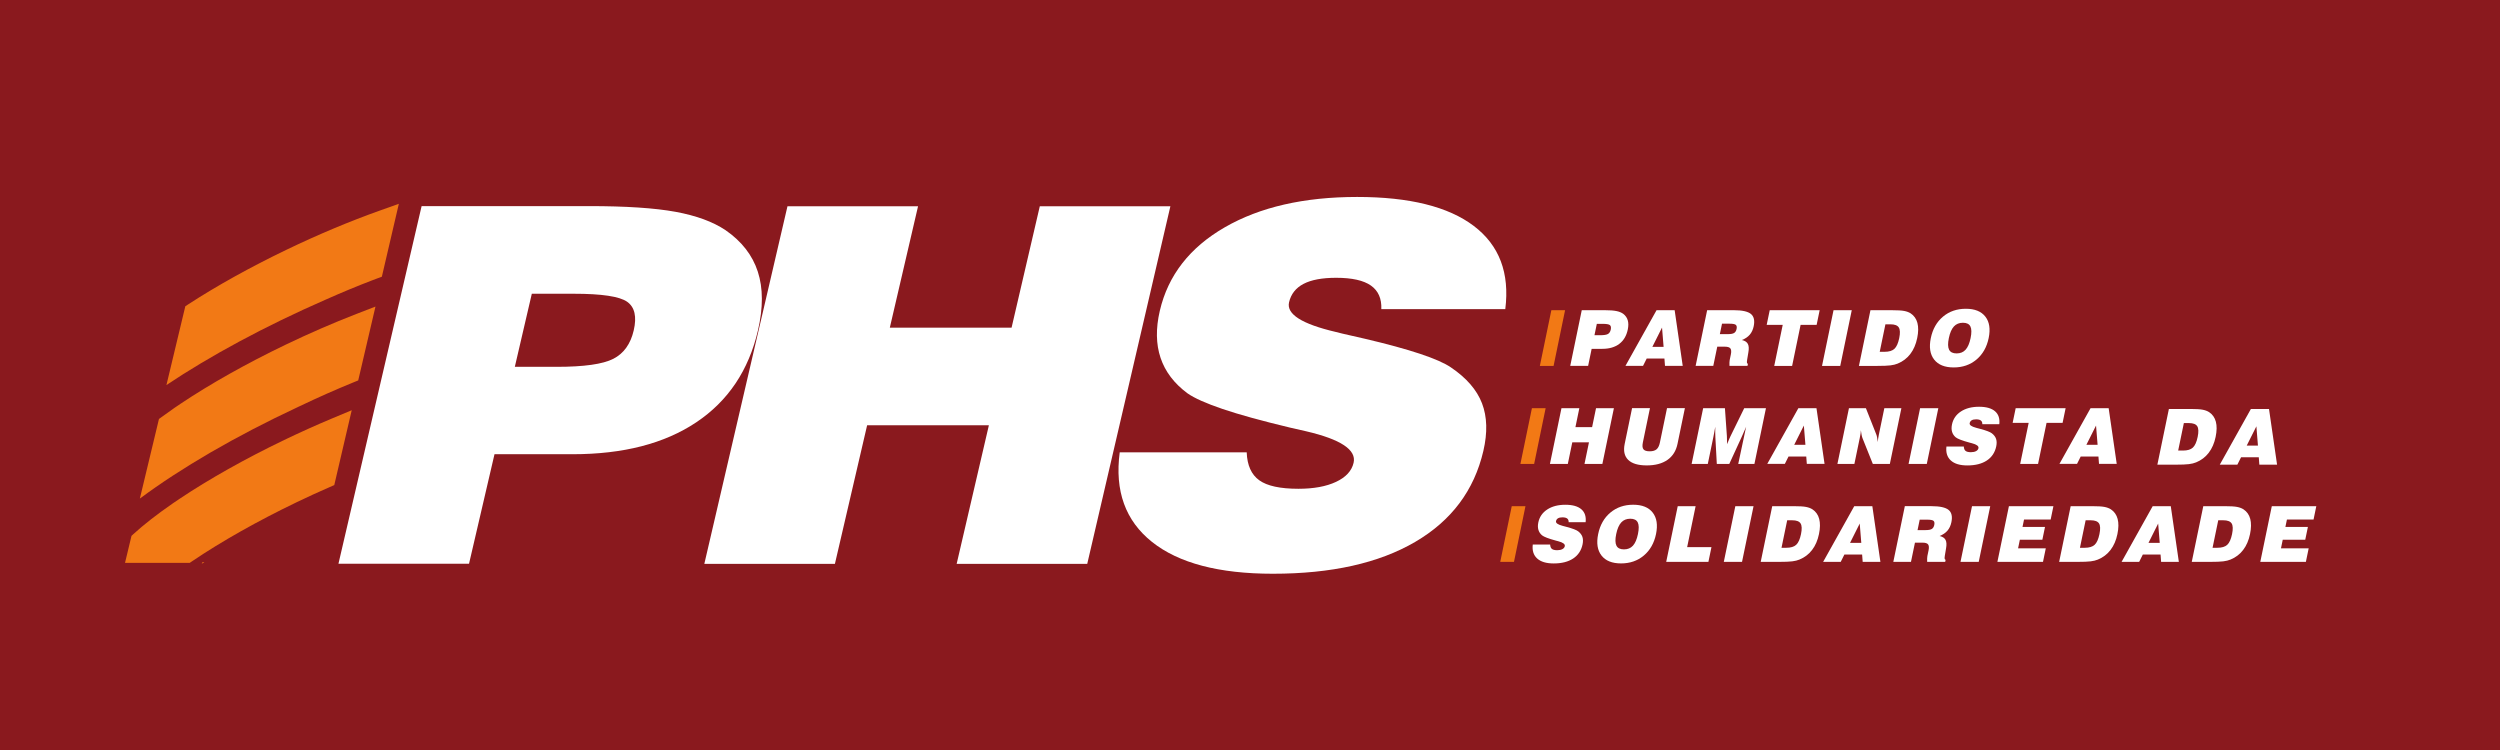 <?xml version="1.0" encoding="UTF-8" standalone="no"?>
<!-- Created with Inkscape (http://www.inkscape.org/) -->

<svg
   xmlns:dc="http://purl.org/dc/elements/1.1/"
   xmlns:cc="http://creativecommons.org/ns#"
   xmlns:rdf="http://www.w3.org/1999/02/22-rdf-syntax-ns#"
   xmlns:svg="http://www.w3.org/2000/svg"
   xmlns="http://www.w3.org/2000/svg"
   xmlns:sodipodi="http://sodipodi.sourceforge.net/DTD/sodipodi-0.dtd"
   xmlns:inkscape="http://www.inkscape.org/namespaces/inkscape"
   width="400"
   height="120"
   viewBox="0 0 105.833 31.75"
   version="1.1"
   id="svg1849"
   inkscape:version="0.92.2pre0 (973e216, 2017-07-25)"
   sodipodi:docname="landscape.svg">
  <defs
     id="defs1843" />
  <sodipodi:namedview
     id="base"
     pagecolor="#ffffff"
     bordercolor="#666666"
     borderopacity="1.0"
     inkscape:pageopacity="0.0"
     inkscape:pageshadow="2"
     inkscape:zoom="1.979899"
     inkscape:cx="210.0715"
     inkscape:cy="73.391707"
     inkscape:document-units="mm"
     inkscape:current-layer="layer1"
     showgrid="false"
     units="px"
     inkscape:window-width="1366"
     inkscape:window-height="689"
     inkscape:window-x="0"
     inkscape:window-y="0"
     inkscape:window-maximized="1" />
  <g
     inkscape:label="Layer 1"
     inkscape:groupmode="layer"
     id="layer1"
     transform="translate(0,-265.25)">
    <path
       inkscape:connector-curvature="0"
       id="path16"
       style="fill:#8a191e;fill-opacity:1;fill-rule:nonzero;stroke:none;stroke-width:0.232"
       d="M 105.833,297 H 0 v -31.75 h 105.833 z" />
    <g
       transform="matrix(0.376,0,0,-0.376,8.648,289.068)"
       id="g26">
      <path
         inkscape:connector-curvature="0"
         id="path28"
         style="fill:#f27915;fill-opacity:1;fill-rule:nonzero;stroke:none"
         d="M 0,0 C -0.096,-0.027 -0.192,-0.051 -0.286,-0.076 -0.253,-0.049 -0.22,-0.025 -0.188,0 Z" />
    </g>
    <g
       transform="matrix(0.376,0,0,-0.376,8.648,289.068)"
       id="g30">
      <path
         inkscape:connector-curvature="0"
         id="path32"
         style="fill:#f27915;fill-opacity:1;fill-rule:nonzero;stroke:none"
         d="M 0,0 C -0.096,-0.027 -0.192,-0.051 -0.286,-0.076 -0.253,-0.049 -0.22,-0.025 -0.188,0 Z" />
    </g>
    <g
       transform="matrix(0.376,0,0,-0.376,8.648,289.068)"
       id="g34">
      <path
         inkscape:connector-curvature="0"
         id="path36"
         style="fill:#f27915;fill-opacity:1;fill-rule:nonzero;stroke:none"
         d="M 0,0 C -0.096,-0.027 -0.192,-0.051 -0.286,-0.076 -0.253,-0.049 -0.22,-0.025 -0.188,0 Z" />
    </g>
    <g
       transform="matrix(0.376,0,0,-0.376,8.648,289.068)"
       id="g38">
      <path
         inkscape:connector-curvature="0"
         id="path40"
         style="fill:#f27915;fill-opacity:1;fill-rule:nonzero;stroke:none"
         d="M 0,0 H -0.188" />
    </g>
    <g
       transform="matrix(0.376,0,0,-0.376,12.748,289.068)"
       id="g42">
      <path
         inkscape:connector-curvature="0"
         id="path44"
         style="fill:#f27915;fill-opacity:1;fill-rule:nonzero;stroke:none"
         d="m 0,0 h 11.491 8.605" />
    </g>
    <g
       transform="matrix(0.376,0,0,-0.376,5.292,289.079)"
       id="g46">
      <path
         inkscape:connector-curvature="0"
         id="path48"
         style="fill:#f27915;fill-opacity:1;fill-rule:nonzero;stroke:none"
         d="m 0,0 0.731,3.047 0.225,0.205 c 1.179,1.076 2.655,2.226 4.391,3.423 v 0.003 l 0.776,0.524 c 3.334,2.231 7.403,4.52 11.794,6.633 1.825,0.876 3.637,1.692 5.388,2.425 l 2.22,0.928 -1.964,-8.427 -0.5,-0.218 C 21.797,7.991 20.537,7.413 19.316,6.825 14.942,4.721 10.89,2.435 7.597,0.213 L 7.281,0 Z" />
    </g>
    <g
       transform="matrix(0.376,0,0,-0.376,15.895,278.228)"
       id="g50">
      <path
         inkscape:connector-curvature="0"
         id="path52"
         style="fill:#f27915;fill-opacity:1;fill-rule:nonzero;stroke:none"
         d="m 0,0 -1.943,-8.315 -0.525,-0.214 c -1.972,-0.803 -4.003,-1.702 -6.04,-2.677 -0.037,-0.016 -0.072,-0.032 -0.108,-0.049 -0.045,-0.021 -0.09,-0.044 -0.135,-0.065 -7.061,-3.298 -13.182,-6.883 -17.777,-10.298 l 2.152,8.963 0.303,0.221 c 0.442,0.324 0.896,0.647 1.355,0.963 v 0.004 l 0.776,0.525 c 3.334,2.23 7.403,4.52 11.794,6.633 2.703,1.297 5.386,2.464 7.976,3.468 z" />
    </g>
    <g
       transform="matrix(0.376,0,0,-0.376,16.884,273.878)"
       id="g54">
      <path
         inkscape:connector-curvature="0"
         id="path56"
         style="fill:#f27915;fill-opacity:1;fill-rule:nonzero;stroke:none"
         d="m 0,0 -1.909,-8.193 -0.003,-0.013 -0.554,-0.207 c -0.154,-0.058 -0.308,-0.118 -0.464,-0.175 -0.026,-0.01 -0.05,-0.02 -0.076,-0.029 -1.708,-0.654 -3.445,-1.375 -5.197,-2.155 l -0.024,-0.01 c -6.903,-3.018 -13.044,-6.353 -17.938,-9.621 l 2.127,8.871 0.349,0.227 c 3.188,2.073 7.002,4.192 11.027,6.127 3.59,1.726 7.137,3.214 10.541,4.425 z" />
    </g>
    <g
       transform="matrix(0.376,0,0,-0.376,67.499,279.441)"
       id="g58">
      <path
         inkscape:connector-curvature="0"
         id="path60"
         style="fill:#ffffff;fill-opacity:1;fill-rule:nonzero;stroke:none"
         d="M 0,0 H 0.647 C 1.067,0 1.358,0.047 1.519,0.14 1.68,0.234 1.785,0.4 1.835,0.639 1.884,0.88 1.851,1.047 1.734,1.141 1.618,1.235 1.343,1.281 0.912,1.281 H 0.265 Z m -2.728,-3.452 1.297,6.27 h 2.58 c 0.57,0 1.015,-0.033 1.335,-0.1 C 2.804,2.652 3.06,2.544 3.254,2.397 3.503,2.201 3.669,1.958 3.751,1.669 3.833,1.379 3.833,1.036 3.75,0.639 3.605,-0.062 3.287,-0.6 2.796,-0.973 2.304,-1.346 1.668,-1.533 0.888,-1.533 h -1.205 l -0.397,-1.919 z" />
    </g>
    <g
       transform="matrix(0.376,0,0,-0.376,69.95,279.933)"
       id="g62">
      <path
         inkscape:connector-curvature="0"
         id="path64"
         style="fill:#ffffff;fill-opacity:1;fill-rule:nonzero;stroke:none"
         d="M 0,0 H 1.264 L 1.088,2.171 Z m -3.032,-2.145 3.502,6.27 h 2.039 l 0.909,-6.27 H 1.421 l -0.063,0.83 h -1.996 l -0.414,-0.83 z" />
    </g>
    <g
       transform="matrix(0.376,0,0,-0.376,72.807,279.395)"
       id="g66">
      <path
         inkscape:connector-curvature="0"
         id="path68"
         style="fill:#ffffff;fill-opacity:1;fill-rule:nonzero;stroke:none"
         d="M 0,0 H 0.915 C 1.236,0 1.466,0.043 1.606,0.13 1.746,0.216 1.838,0.368 1.883,0.583 1.929,0.805 1.9,0.958 1.795,1.045 1.691,1.132 1.462,1.175 1.107,1.175 H 0.243 Z m -2.728,-3.576 1.297,6.271 H 1.57 C 2.51,2.695 3.151,2.554 3.495,2.273 3.838,1.992 3.944,1.531 3.811,0.89 3.732,0.507 3.584,0.189 3.367,-0.064 3.15,-0.317 2.855,-0.517 2.481,-0.664 2.814,-0.738 3.038,-0.883 3.152,-1.1 3.266,-1.318 3.286,-1.636 3.21,-2.056 L 3.064,-2.929 C 3.063,-2.935 3.063,-2.942 3.064,-2.95 3.02,-3.2 3.053,-3.33 3.161,-3.342 L 3.113,-3.576 H 1.082 c -0.005,0.15 -0.006,0.282 -0.001,0.394 0.004,0.112 0.013,0.199 0.026,0.262 l 0.13,0.625 c 0.067,0.324 0.05,0.552 -0.05,0.684 -0.101,0.132 -0.309,0.198 -0.624,0.198 H -0.292 L -0.74,-3.576 Z" />
    </g>
    <g
       transform="matrix(0.376,0,0,-0.376,75.109,280.74)"
       id="g70">
      <path
         inkscape:connector-curvature="0"
         id="path72"
         style="fill:#ffffff;fill-opacity:1;fill-rule:nonzero;stroke:none"
         d="M 0,0 0.955,4.619 H -0.85 l 0.342,1.652 H 5.115 L 4.774,4.619 H 2.969 L 2.014,0 Z" />
    </g>
    <g
       transform="matrix(0.376,0,0,-0.376,77.132,280.74)"
       id="g74">
      <path
         inkscape:connector-curvature="0"
         id="path76"
         style="fill:#ffffff;fill-opacity:1;fill-rule:nonzero;stroke:none"
         d="M 0,0 1.297,6.271 H 3.349 L 2.052,0 Z" />
    </g>
    <g
       transform="matrix(0.376,0,0,-0.376,79.575,280.143)"
       id="g78">
      <path
         inkscape:connector-curvature="0"
         id="path80"
         style="fill:#ffffff;fill-opacity:1;fill-rule:nonzero;stroke:none"
         d="m 0,0 h 0.541 c 0.502,0 0.874,0.112 1.114,0.336 0.241,0.225 0.421,0.626 0.541,1.205 0.117,0.565 0.1,0.965 -0.05,1.201 -0.15,0.235 -0.463,0.353 -0.94,0.353 H 0.64 Z m -2.342,-1.588 1.297,6.271 H 1.39 C 2.008,4.683 2.463,4.655 2.754,4.6 3.045,4.544 3.289,4.453 3.487,4.325 3.868,4.07 4.121,3.711 4.243,3.248 4.366,2.785 4.358,2.216 4.218,1.541 4.072,0.832 3.812,0.235 3.441,-0.249 3.07,-0.733 2.596,-1.093 2.02,-1.328 1.796,-1.422 1.526,-1.489 1.21,-1.528 0.894,-1.568 0.397,-1.588 -0.282,-1.588 Z" />
    </g>
    <g
       transform="matrix(0.376,0,0,-0.376,82.501,279.563)"
       id="g82">
      <path
         inkscape:connector-curvature="0"
         id="path84"
         style="fill:#ffffff;fill-opacity:1;fill-rule:nonzero;stroke:none"
         d="m 0,0 c -0.123,-0.593 -0.113,-1.029 0.028,-1.307 0.141,-0.278 0.423,-0.417 0.846,-0.417 0.42,0 0.756,0.138 1.009,0.415 C 2.136,-1.032 2.325,-0.596 2.448,0 2.572,0.599 2.564,1.037 2.426,1.313 2.287,1.59 2.008,1.728 1.588,1.728 1.165,1.728 0.825,1.589 0.569,1.311 0.313,1.033 0.123,0.596 0,0 m -2.031,0 c 0.212,1.022 0.67,1.828 1.375,2.418 0.706,0.59 1.562,0.885 2.57,0.885 C 2.918,3.303 3.65,3.008 4.11,2.418 4.57,1.828 4.694,1.022 4.483,0 4.272,-1.019 3.815,-1.824 3.11,-2.416 2.406,-3.008 1.552,-3.303 0.547,-3.303 c -1.007,0 -1.741,0.295 -2.202,0.887 -0.461,0.592 -0.586,1.397 -0.376,2.416" />
    </g>
    <g
       transform="matrix(0.376,0,0,-0.376,65.614,284.889)"
       id="g86">
      <path
         inkscape:connector-curvature="0"
         id="path88"
         style="fill:#ffffff;fill-opacity:1;fill-rule:nonzero;stroke:none"
         d="M 0,0 1.297,6.27 H 3.31 L 2.87,4.142 H 4.748 L 5.188,6.27 H 7.201 L 5.904,0 H 3.891 L 4.394,2.431 H 2.516 L 2.014,0 Z" />
    </g>
    <g
       transform="matrix(0.376,0,0,-0.376,69.091,282.529)"
       id="g90">
      <path
         inkscape:connector-curvature="0"
         id="path92"
         style="fill:#ffffff;fill-opacity:1;fill-rule:nonzero;stroke:none"
         d="M 0,0 H 2.013 L 1.214,-3.865 C 1.14,-4.223 1.162,-4.478 1.28,-4.629 c 0.117,-0.152 0.351,-0.228 0.7,-0.228 0.34,0 0.599,0.074 0.776,0.223 0.177,0.149 0.303,0.405 0.378,0.769 L 3.934,0 H 5.947 L 5.115,-4.023 C 4.952,-4.809 4.575,-5.409 3.983,-5.824 3.391,-6.238 2.613,-6.445 1.651,-6.445 c -0.968,0 -1.664,0.208 -2.089,0.624 -0.425,0.415 -0.556,1.015 -0.394,1.798 z" />
    </g>
    <g
       transform="matrix(0.376,0,0,-0.376,72.297,284.889)"
       id="g94">
      <path
         inkscape:connector-curvature="0"
         id="path96"
         style="fill:#ffffff;fill-opacity:1;fill-rule:nonzero;stroke:none"
         d="m 0,0 h -1.822 l 1.297,6.27 H 1.927 L 2.148,3.142 C 2.151,3.099 2.153,3.002 2.156,2.85 2.159,2.698 2.164,2.489 2.171,2.222 2.254,2.432 2.329,2.616 2.396,2.773 2.462,2.931 2.517,3.049 2.559,3.129 L 4.098,6.27 H 6.546 L 5.249,0 H 3.427 L 4.082,3.086 C 4.121,3.274 4.159,3.456 4.197,3.633 4.236,3.811 4.276,3.995 4.318,4.185 4.183,3.861 4.027,3.508 3.852,3.125 L 3.828,3.069 2.418,0 H 1.013 L 0.851,3.001 C 0.842,3.137 0.837,3.293 0.837,3.469 0.836,3.646 0.837,3.884 0.84,4.185 0.793,3.915 0.751,3.684 0.716,3.491 0.68,3.298 0.65,3.143 0.626,3.027 Z" />
    </g>
    <g
       transform="matrix(0.376,0,0,-0.376,75.954,284.081)"
       id="g98">
      <path
         inkscape:connector-curvature="0"
         id="path100"
         style="fill:#ffffff;fill-opacity:1;fill-rule:nonzero;stroke:none"
         d="M 0,0 H 1.264 L 1.088,2.171 Z m -3.032,-2.145 3.502,6.27 h 2.039 l 0.908,-6.27 H 1.421 l -0.063,0.83 h -1.996 l -0.414,-0.83 z" />
    </g>
    <g
       transform="matrix(0.376,0,0,-0.376,77.784,284.889)"
       id="g102">
      <path
         inkscape:connector-curvature="0"
         id="path104"
         style="fill:#ffffff;fill-opacity:1;fill-rule:nonzero;stroke:none"
         d="M 0,0 1.297,6.27 H 3.208 L 4.363,3.354 C 4.4,3.272 4.433,3.156 4.464,3.005 4.493,2.855 4.521,2.673 4.545,2.46 4.551,2.571 4.563,2.693 4.582,2.827 4.601,2.96 4.63,3.122 4.669,3.312 L 5.281,6.27 h 1.92 L 5.904,0 H 3.985 L 2.825,2.895 C 2.789,2.98 2.755,3.1 2.723,3.257 2.692,3.413 2.664,3.591 2.64,3.793 2.637,3.682 2.628,3.567 2.611,3.446 2.595,3.325 2.564,3.156 2.519,2.937 L 1.911,0 Z" />
    </g>
    <g
       transform="matrix(0.376,0,0,-0.376,80.796,284.889)"
       id="g106">
      <path
         inkscape:connector-curvature="0"
         id="path108"
         style="fill:#ffffff;fill-opacity:1;fill-rule:nonzero;stroke:none"
         d="M 0,0 1.297,6.27 H 3.349 L 2.052,0 Z" />
    </g>
    <g
       transform="matrix(0.376,0,0,-0.376,82.399,284.153)"
       id="g110">
      <path
         inkscape:connector-curvature="0"
         id="path112"
         style="fill:#ffffff;fill-opacity:1;fill-rule:nonzero;stroke:none"
         d="m 0,0 h 1.958 c 0.007,-0.227 0.071,-0.39 0.193,-0.49 0.121,-0.099 0.322,-0.149 0.603,-0.149 0.236,0 0.429,0.041 0.581,0.122 0.151,0.081 0.242,0.192 0.271,0.334 C 3.653,0.044 3.409,0.228 2.874,0.37 2.766,0.399 2.684,0.42 2.627,0.434 2.189,0.553 1.843,0.662 1.59,0.76 1.336,0.858 1.156,0.949 1.048,1.035 0.843,1.207 0.705,1.415 0.634,1.656 0.563,1.897 0.56,2.173 0.624,2.482 0.752,3.103 1.088,3.591 1.629,3.946 2.171,4.301 2.852,4.478 3.672,4.478 4.478,4.478 5.077,4.309 5.47,3.97 5.862,3.631 6.023,3.145 5.952,2.512 H 4.04 C 4.047,2.696 3.994,2.834 3.881,2.925 3.768,3.015 3.589,3.061 3.345,3.061 3.129,3.061 2.961,3.025 2.842,2.954 2.722,2.883 2.647,2.776 2.617,2.631 2.574,2.424 2.814,2.25 3.336,2.112 3.381,2.097 3.416,2.087 3.44,2.082 3.516,2.062 3.63,2.032 3.784,1.992 4.475,1.808 4.917,1.64 5.11,1.49 5.35,1.305 5.51,1.095 5.589,0.86 5.668,0.624 5.674,0.346 5.608,0.025 5.464,-0.667 5.112,-1.199 4.552,-1.571 3.991,-1.943 3.259,-2.129 2.357,-2.129 1.525,-2.129 0.905,-1.943 0.495,-1.571 0.085,-1.199 -0.08,-0.676 0,0" />
    </g>
    <g
       transform="matrix(0.376,0,0,-0.376,85.521,284.889)"
       id="g114">
      <path
         inkscape:connector-curvature="0"
         id="path116"
         style="fill:#ffffff;fill-opacity:1;fill-rule:nonzero;stroke:none"
         d="M 0,0 0.955,4.619 H -0.85 L -0.508,6.27 H 5.115 L 4.774,4.619 H 2.969 L 2.013,0 Z" />
    </g>
    <g
       transform="matrix(0.376,0,0,-0.376,88.323,284.081)"
       id="g118">
      <path
         inkscape:connector-curvature="0"
         id="path120"
         style="fill:#ffffff;fill-opacity:1;fill-rule:nonzero;stroke:none"
         d="M 0,0 H 1.264 L 1.088,2.171 Z m -3.032,-2.145 3.502,6.27 h 2.039 l 0.908,-6.27 H 1.421 l -0.063,0.83 h -1.996 l -0.414,-0.83 z" />
    </g>
    <g
       transform="matrix(0.376,0,0,-0.376,92.209,284.324)"
       id="g122">
      <path
         inkscape:connector-curvature="0"
         id="path124"
         style="fill:#ffffff;fill-opacity:1;fill-rule:nonzero;stroke:none"
         d="M 0,0 H 0.541 C 1.043,0 1.415,0.112 1.655,0.336 1.896,0.56 2.076,0.962 2.196,1.541 2.313,2.106 2.296,2.506 2.146,2.742 1.996,2.977 1.683,3.095 1.206,3.095 H 0.64 Z m -2.342,-1.588 1.297,6.271 H 1.39 C 2.008,4.683 2.463,4.655 2.754,4.6 3.045,4.544 3.289,4.453 3.487,4.325 3.868,4.07 4.121,3.711 4.243,3.248 4.366,2.785 4.358,2.216 4.218,1.541 4.072,0.832 3.812,0.235 3.441,-0.249 3.07,-0.733 2.596,-1.093 2.02,-1.328 1.796,-1.422 1.526,-1.489 1.21,-1.528 0.894,-1.568 0.397,-1.588 -0.282,-1.588 Z" />
    </g>
    <g
       transform="matrix(0.376,0,0,-0.376,95.111,284.114)"
       id="g126">
      <path
         inkscape:connector-curvature="0"
         id="path128"
         style="fill:#ffffff;fill-opacity:1;fill-rule:nonzero;stroke:none"
         d="M 0,0 H 1.264 L 1.088,2.171 Z m -3.032,-2.145 3.502,6.27 h 2.039 l 0.908,-6.27 H 1.421 l -0.063,0.83 h -1.996 l -0.415,-0.83 z" />
    </g>
    <g
       transform="matrix(0.376,0,0,-0.376,64.887,288.302)"
       id="g130">
      <path
         inkscape:connector-curvature="0"
         id="path132"
         style="fill:#ffffff;fill-opacity:1;fill-rule:nonzero;stroke:none"
         d="m 0,0 h 1.958 c 0.007,-0.227 0.071,-0.39 0.193,-0.49 0.121,-0.099 0.322,-0.149 0.603,-0.149 0.236,0 0.429,0.041 0.581,0.122 0.151,0.081 0.242,0.192 0.271,0.334 C 3.653,0.044 3.409,0.228 2.874,0.37 2.766,0.399 2.684,0.42 2.627,0.434 2.189,0.553 1.843,0.662 1.59,0.76 1.336,0.858 1.155,0.949 1.048,1.035 0.843,1.207 0.705,1.415 0.634,1.656 0.563,1.897 0.56,2.173 0.624,2.482 0.752,3.103 1.088,3.591 1.629,3.946 2.171,4.301 2.852,4.478 3.672,4.478 4.478,4.478 5.077,4.309 5.47,3.97 5.862,3.631 6.023,3.145 5.951,2.512 H 4.04 C 4.047,2.696 3.994,2.834 3.881,2.925 3.767,3.015 3.589,3.061 3.345,3.061 3.129,3.061 2.961,3.025 2.842,2.954 2.722,2.883 2.647,2.776 2.617,2.631 2.574,2.424 2.814,2.25 3.336,2.111 3.381,2.097 3.416,2.087 3.44,2.082 3.516,2.062 3.63,2.032 3.784,1.992 4.475,1.808 4.917,1.64 5.11,1.49 5.35,1.305 5.509,1.095 5.589,0.86 5.668,0.624 5.674,0.346 5.608,0.025 5.464,-0.667 5.112,-1.199 4.552,-1.571 3.991,-1.943 3.259,-2.129 2.357,-2.129 1.525,-2.129 0.904,-1.943 0.495,-1.571 0.085,-1.199 -0.08,-0.676 0,0" />
    </g>
    <g
       transform="matrix(0.376,0,0,-0.376,68.419,287.859)"
       id="g134">
      <path
         inkscape:connector-curvature="0"
         id="path136"
         style="fill:#ffffff;fill-opacity:1;fill-rule:nonzero;stroke:none"
         d="m 0,0 c -0.123,-0.593 -0.113,-1.029 0.028,-1.307 0.141,-0.278 0.423,-0.417 0.846,-0.417 0.42,0 0.756,0.138 1.009,0.415 C 2.136,-1.032 2.325,-0.596 2.448,0 2.572,0.599 2.564,1.036 2.426,1.313 2.287,1.59 2.008,1.728 1.588,1.728 1.165,1.728 0.825,1.589 0.569,1.311 0.313,1.033 0.123,0.596 0,0 m -2.031,0 c 0.212,1.022 0.67,1.828 1.375,2.418 0.706,0.59 1.562,0.885 2.57,0.885 C 2.918,3.303 3.65,3.008 4.11,2.418 4.57,1.828 4.694,1.022 4.483,0 4.272,-1.019 3.814,-1.824 3.11,-2.416 2.406,-3.008 1.552,-3.304 0.547,-3.304 c -1.007,0 -1.741,0.296 -2.202,0.888 -0.461,0.592 -0.586,1.397 -0.376,2.416" />
    </g>
    <g
       transform="matrix(0.376,0,0,-0.376,70.536,289.037)"
       id="g138">
      <path
         inkscape:connector-curvature="0"
         id="path140"
         style="fill:#ffffff;fill-opacity:1;fill-rule:nonzero;stroke:none"
         d="M 0,0 1.297,6.27 H 3.31 L 2.358,1.664 H 5.095 L 4.751,0 Z" />
    </g>
    <g
       transform="matrix(0.376,0,0,-0.376,72.974,289.037)"
       id="g142">
      <path
         inkscape:connector-curvature="0"
         id="path144"
         style="fill:#ffffff;fill-opacity:1;fill-rule:nonzero;stroke:none"
         d="M 0,0 1.297,6.27 H 3.349 L 2.052,0 Z" />
    </g>
    <g
       transform="matrix(0.376,0,0,-0.376,75.417,288.439)"
       id="g146">
      <path
         inkscape:connector-curvature="0"
         id="path148"
         style="fill:#ffffff;fill-opacity:1;fill-rule:nonzero;stroke:none"
         d="M 0,0 H 0.541 C 1.043,0 1.415,0.112 1.655,0.336 1.896,0.56 2.076,0.962 2.196,1.541 2.313,2.106 2.296,2.506 2.146,2.742 1.996,2.977 1.683,3.095 1.206,3.095 H 0.64 Z m -2.342,-1.588 1.297,6.271 H 1.39 C 2.008,4.683 2.463,4.655 2.754,4.6 3.045,4.544 3.289,4.453 3.487,4.325 3.868,4.07 4.121,3.711 4.243,3.248 4.366,2.785 4.358,2.216 4.218,1.541 4.072,0.832 3.812,0.235 3.441,-0.249 3.07,-0.733 2.596,-1.093 2.02,-1.328 1.796,-1.422 1.526,-1.489 1.21,-1.528 0.894,-1.568 0.397,-1.588 -0.282,-1.588 Z" />
    </g>
    <g
       transform="matrix(0.376,0,0,-0.376,78.319,288.23)"
       id="g150">
      <path
         inkscape:connector-curvature="0"
         id="path152"
         style="fill:#ffffff;fill-opacity:1;fill-rule:nonzero;stroke:none"
         d="M 0,0 H 1.264 L 1.088,2.171 Z m -3.032,-2.145 3.502,6.27 h 2.039 l 0.908,-6.27 H 1.421 l -0.063,0.83 h -1.996 l -0.414,-0.83 z" />
    </g>
    <g
       transform="matrix(0.376,0,0,-0.376,81.176,287.691)"
       id="g154">
      <path
         inkscape:connector-curvature="0"
         id="path156"
         style="fill:#ffffff;fill-opacity:1;fill-rule:nonzero;stroke:none"
         d="M 0,0 H 0.915 C 1.236,0 1.466,0.043 1.606,0.13 1.746,0.216 1.838,0.368 1.883,0.583 1.929,0.805 1.9,0.958 1.795,1.045 1.691,1.132 1.462,1.175 1.107,1.175 H 0.243 Z m -2.728,-3.576 1.297,6.271 H 1.57 C 2.51,2.695 3.151,2.554 3.495,2.273 3.838,1.992 3.944,1.531 3.811,0.89 3.732,0.507 3.583,0.189 3.367,-0.064 3.15,-0.316 2.855,-0.516 2.481,-0.664 2.814,-0.738 3.038,-0.883 3.152,-1.1 3.267,-1.317 3.286,-1.636 3.21,-2.056 L 3.064,-2.929 C 3.063,-2.934 3.063,-2.942 3.064,-2.95 3.02,-3.2 3.053,-3.33 3.161,-3.342 L 3.113,-3.576 H 1.082 c -0.005,0.151 -0.006,0.282 -0.001,0.394 0.004,0.112 0.013,0.199 0.026,0.262 l 0.13,0.626 c 0.067,0.323 0.05,0.551 -0.051,0.683 -0.1,0.132 -0.308,0.198 -0.623,0.198 H -0.292 L -0.74,-3.576 Z" />
    </g>
    <g
       transform="matrix(0.376,0,0,-0.376,82.994,289.037)"
       id="g158">
      <path
         inkscape:connector-curvature="0"
         id="path160"
         style="fill:#ffffff;fill-opacity:1;fill-rule:nonzero;stroke:none"
         d="M 0,0 1.297,6.27 H 3.349 L 2.052,0 Z" />
    </g>
    <g
       transform="matrix(0.376,0,0,-0.376,84.556,289.037)"
       id="g162">
      <path
         inkscape:connector-curvature="0"
         id="path164"
         style="fill:#ffffff;fill-opacity:1;fill-rule:nonzero;stroke:none"
         d="m 0,0 1.297,6.27 h 5.01 L 5.997,4.768 H 3 L 2.827,3.933 H 5.361 L 5.063,2.494 H 2.53 L 2.329,1.524 h 3.12 L 5.134,0 Z" />
    </g>
    <g
       transform="matrix(0.376,0,0,-0.376,88.051,288.439)"
       id="g166">
      <path
         inkscape:connector-curvature="0"
         id="path168"
         style="fill:#ffffff;fill-opacity:1;fill-rule:nonzero;stroke:none"
         d="M 0,0 H 0.541 C 1.043,0 1.415,0.112 1.655,0.336 1.896,0.56 2.076,0.962 2.196,1.541 2.313,2.106 2.296,2.506 2.146,2.742 1.996,2.977 1.683,3.095 1.206,3.095 H 0.64 Z m -2.342,-1.588 1.297,6.271 H 1.39 C 2.008,4.683 2.463,4.655 2.754,4.6 3.045,4.544 3.289,4.453 3.487,4.325 3.868,4.07 4.121,3.711 4.243,3.248 4.366,2.785 4.358,2.216 4.218,1.541 4.072,0.832 3.812,0.235 3.441,-0.249 3.07,-0.733 2.596,-1.093 2.02,-1.328 1.796,-1.422 1.526,-1.489 1.21,-1.528 0.894,-1.568 0.397,-1.588 -0.282,-1.588 Z" />
    </g>
    <g
       transform="matrix(0.376,0,0,-0.376,90.953,288.23)"
       id="g170">
      <path
         inkscape:connector-curvature="0"
         id="path172"
         style="fill:#ffffff;fill-opacity:1;fill-rule:nonzero;stroke:none"
         d="M 0,0 H 1.264 L 1.088,2.171 Z m -3.032,-2.145 3.502,6.27 h 2.039 l 0.908,-6.27 H 1.421 l -0.063,0.83 h -1.996 l -0.414,-0.83 z" />
    </g>
    <g
       transform="matrix(0.376,0,0,-0.376,93.665,288.439)"
       id="g174">
      <path
         inkscape:connector-curvature="0"
         id="path176"
         style="fill:#ffffff;fill-opacity:1;fill-rule:nonzero;stroke:none"
         d="M 0,0 H 0.541 C 1.043,0 1.415,0.112 1.655,0.336 1.896,0.56 2.076,0.962 2.196,1.541 2.313,2.106 2.296,2.506 2.146,2.742 1.996,2.977 1.683,3.095 1.206,3.095 H 0.64 Z m -2.342,-1.588 1.297,6.271 H 1.39 C 2.008,4.683 2.463,4.655 2.754,4.6 3.045,4.544 3.289,4.453 3.487,4.325 3.868,4.07 4.121,3.711 4.244,3.248 4.366,2.785 4.358,2.216 4.218,1.541 4.072,0.832 3.813,0.235 3.442,-0.249 3.07,-0.733 2.596,-1.093 2.02,-1.328 1.796,-1.422 1.526,-1.489 1.21,-1.528 0.894,-1.568 0.397,-1.588 -0.282,-1.588 Z" />
    </g>
    <g
       transform="matrix(0.376,0,0,-0.376,95.685,289.037)"
       id="g178">
      <path
         inkscape:connector-curvature="0"
         id="path180"
         style="fill:#ffffff;fill-opacity:1;fill-rule:nonzero;stroke:none"
         d="m 0,0 1.297,6.27 h 5.01 L 5.997,4.768 H 3 L 2.827,3.933 H 5.361 L 5.063,2.494 H 2.529 l -0.2,-0.97 h 3.12 L 5.134,0 Z" />
    </g>
    <g
       transform="matrix(0.376,0,0,-0.376,65.187,280.74)"
       id="g182">
      <path
         inkscape:connector-curvature="0"
         id="path184"
         style="fill:#f27915;fill-opacity:1;fill-rule:nonzero;stroke:none"
         d="M 0,0 H 1.546 L 2.84,6.271 H 1.295 Z" />
    </g>
    <g
       transform="matrix(0.376,0,0,-0.376,64.364,284.889)"
       id="g186">
      <path
         inkscape:connector-curvature="0"
         id="path188"
         style="fill:#f27915;fill-opacity:1;fill-rule:nonzero;stroke:none"
         d="M 0,0 H 1.546 L 2.84,6.271 H 1.295 Z" />
    </g>
    <g
       transform="matrix(0.376,0,0,-0.376,63.51,289.037)"
       id="g190">
      <path
         inkscape:connector-curvature="0"
         id="path192"
         style="fill:#f27915;fill-opacity:1;fill-rule:nonzero;stroke:none"
         d="M 0,0 H 1.546 L 2.84,6.271 H 1.295 Z" />
    </g>
    <g
       transform="matrix(0.376,0,0,-0.376,21.794,280.779)"
       id="g194">
      <path
         inkscape:connector-curvature="0"
         id="path196"
         style="fill:#ffffff;fill-opacity:1;fill-rule:nonzero;stroke:none"
         d="m 0,0 h 4.725 c 3.066,0 5.188,0.301 6.364,0.902 1.175,0.601 1.942,1.667 2.297,3.198 0.361,1.549 0.113,2.624 -0.741,3.226 C 11.79,7.927 9.787,8.228 6.638,8.228 H 1.913 Z m -19.857,-22.168 9.363,40.264 H 8.342 c 4.165,0 7.414,-0.215 9.75,-0.643 2.335,-0.428 4.211,-1.116 5.628,-2.064 1.821,-1.257 3.033,-2.815 3.638,-4.674 C 27.961,8.856 27.967,6.651 27.374,4.1 26.327,-0.401 24.012,-3.85 20.43,-6.246 16.847,-8.642 12.207,-9.84 6.508,-9.84 h -8.796 l -2.867,-12.328 z" />
    </g>
    <g
       transform="matrix(0.376,0,0,-0.376,29.816,289.121)"
       id="g198">
      <path
         inkscape:connector-curvature="0"
         id="path200"
         style="fill:#ffffff;fill-opacity:1;fill-rule:nonzero;stroke:none"
         d="M 0,0 9.362,40.264 H 24.064 L 20.886,26.597 h 13.708 l 3.178,13.667 H 52.474 L 43.112,0 H 28.41 l 3.629,15.608 H 18.331 L 14.702,0 Z" />
    </g>
    <g
       transform="matrix(0.376,0,0,-0.376,47.401,284.4)"
       id="g202">
      <path
         inkscape:connector-curvature="0"
         id="path204"
         style="fill:#ffffff;fill-opacity:1;fill-rule:nonzero;stroke:none"
         d="m 0,0 h 14.298 c 0.054,-1.458 0.526,-2.506 1.414,-3.143 0.887,-0.639 2.357,-0.957 4.409,-0.957 1.719,0 3.132,0.259 4.237,0.779 1.105,0.519 1.763,1.234 1.975,2.146 0.339,1.457 -1.447,2.642 -5.359,3.553 C 20.187,2.56 19.587,2.697 19.173,2.788 15.974,3.554 13.447,4.251 11.594,4.879 9.74,5.508 8.421,6.096 7.637,6.642 6.134,7.754 5.122,9.084 4.602,10.633 c -0.521,1.549 -0.55,3.317 -0.088,5.303 0.928,3.991 3.366,7.125 7.315,9.403 3.948,2.278 8.917,3.417 14.906,3.417 5.885,0 10.263,-1.089 13.134,-3.266 2.871,-2.178 4.052,-5.299 3.542,-9.362 H 29.455 c 0.047,1.184 -0.343,2.068 -1.17,2.651 -0.828,0.583 -2.134,0.875 -3.916,0.875 -1.575,0 -2.799,-0.228 -3.671,-0.684 -0.873,-0.455 -1.417,-1.148 -1.633,-2.077 -0.309,-1.331 1.442,-2.442 5.255,-3.335 0.331,-0.091 0.585,-0.155 0.763,-0.191 0.551,-0.128 1.387,-0.319 2.509,-0.574 5.05,-1.185 8.281,-2.26 9.694,-3.226 1.755,-1.185 2.923,-2.533 3.504,-4.045 0.581,-1.513 0.632,-3.299 0.153,-5.358 -1.034,-4.447 -3.595,-7.863 -7.683,-10.25 -4.089,-2.388 -9.427,-3.581 -16.017,-3.581 -6.071,0 -10.606,1.193 -13.605,3.581 C 0.639,-7.699 -0.573,-4.337 0,0" />
    </g>
  </g>
</svg>
